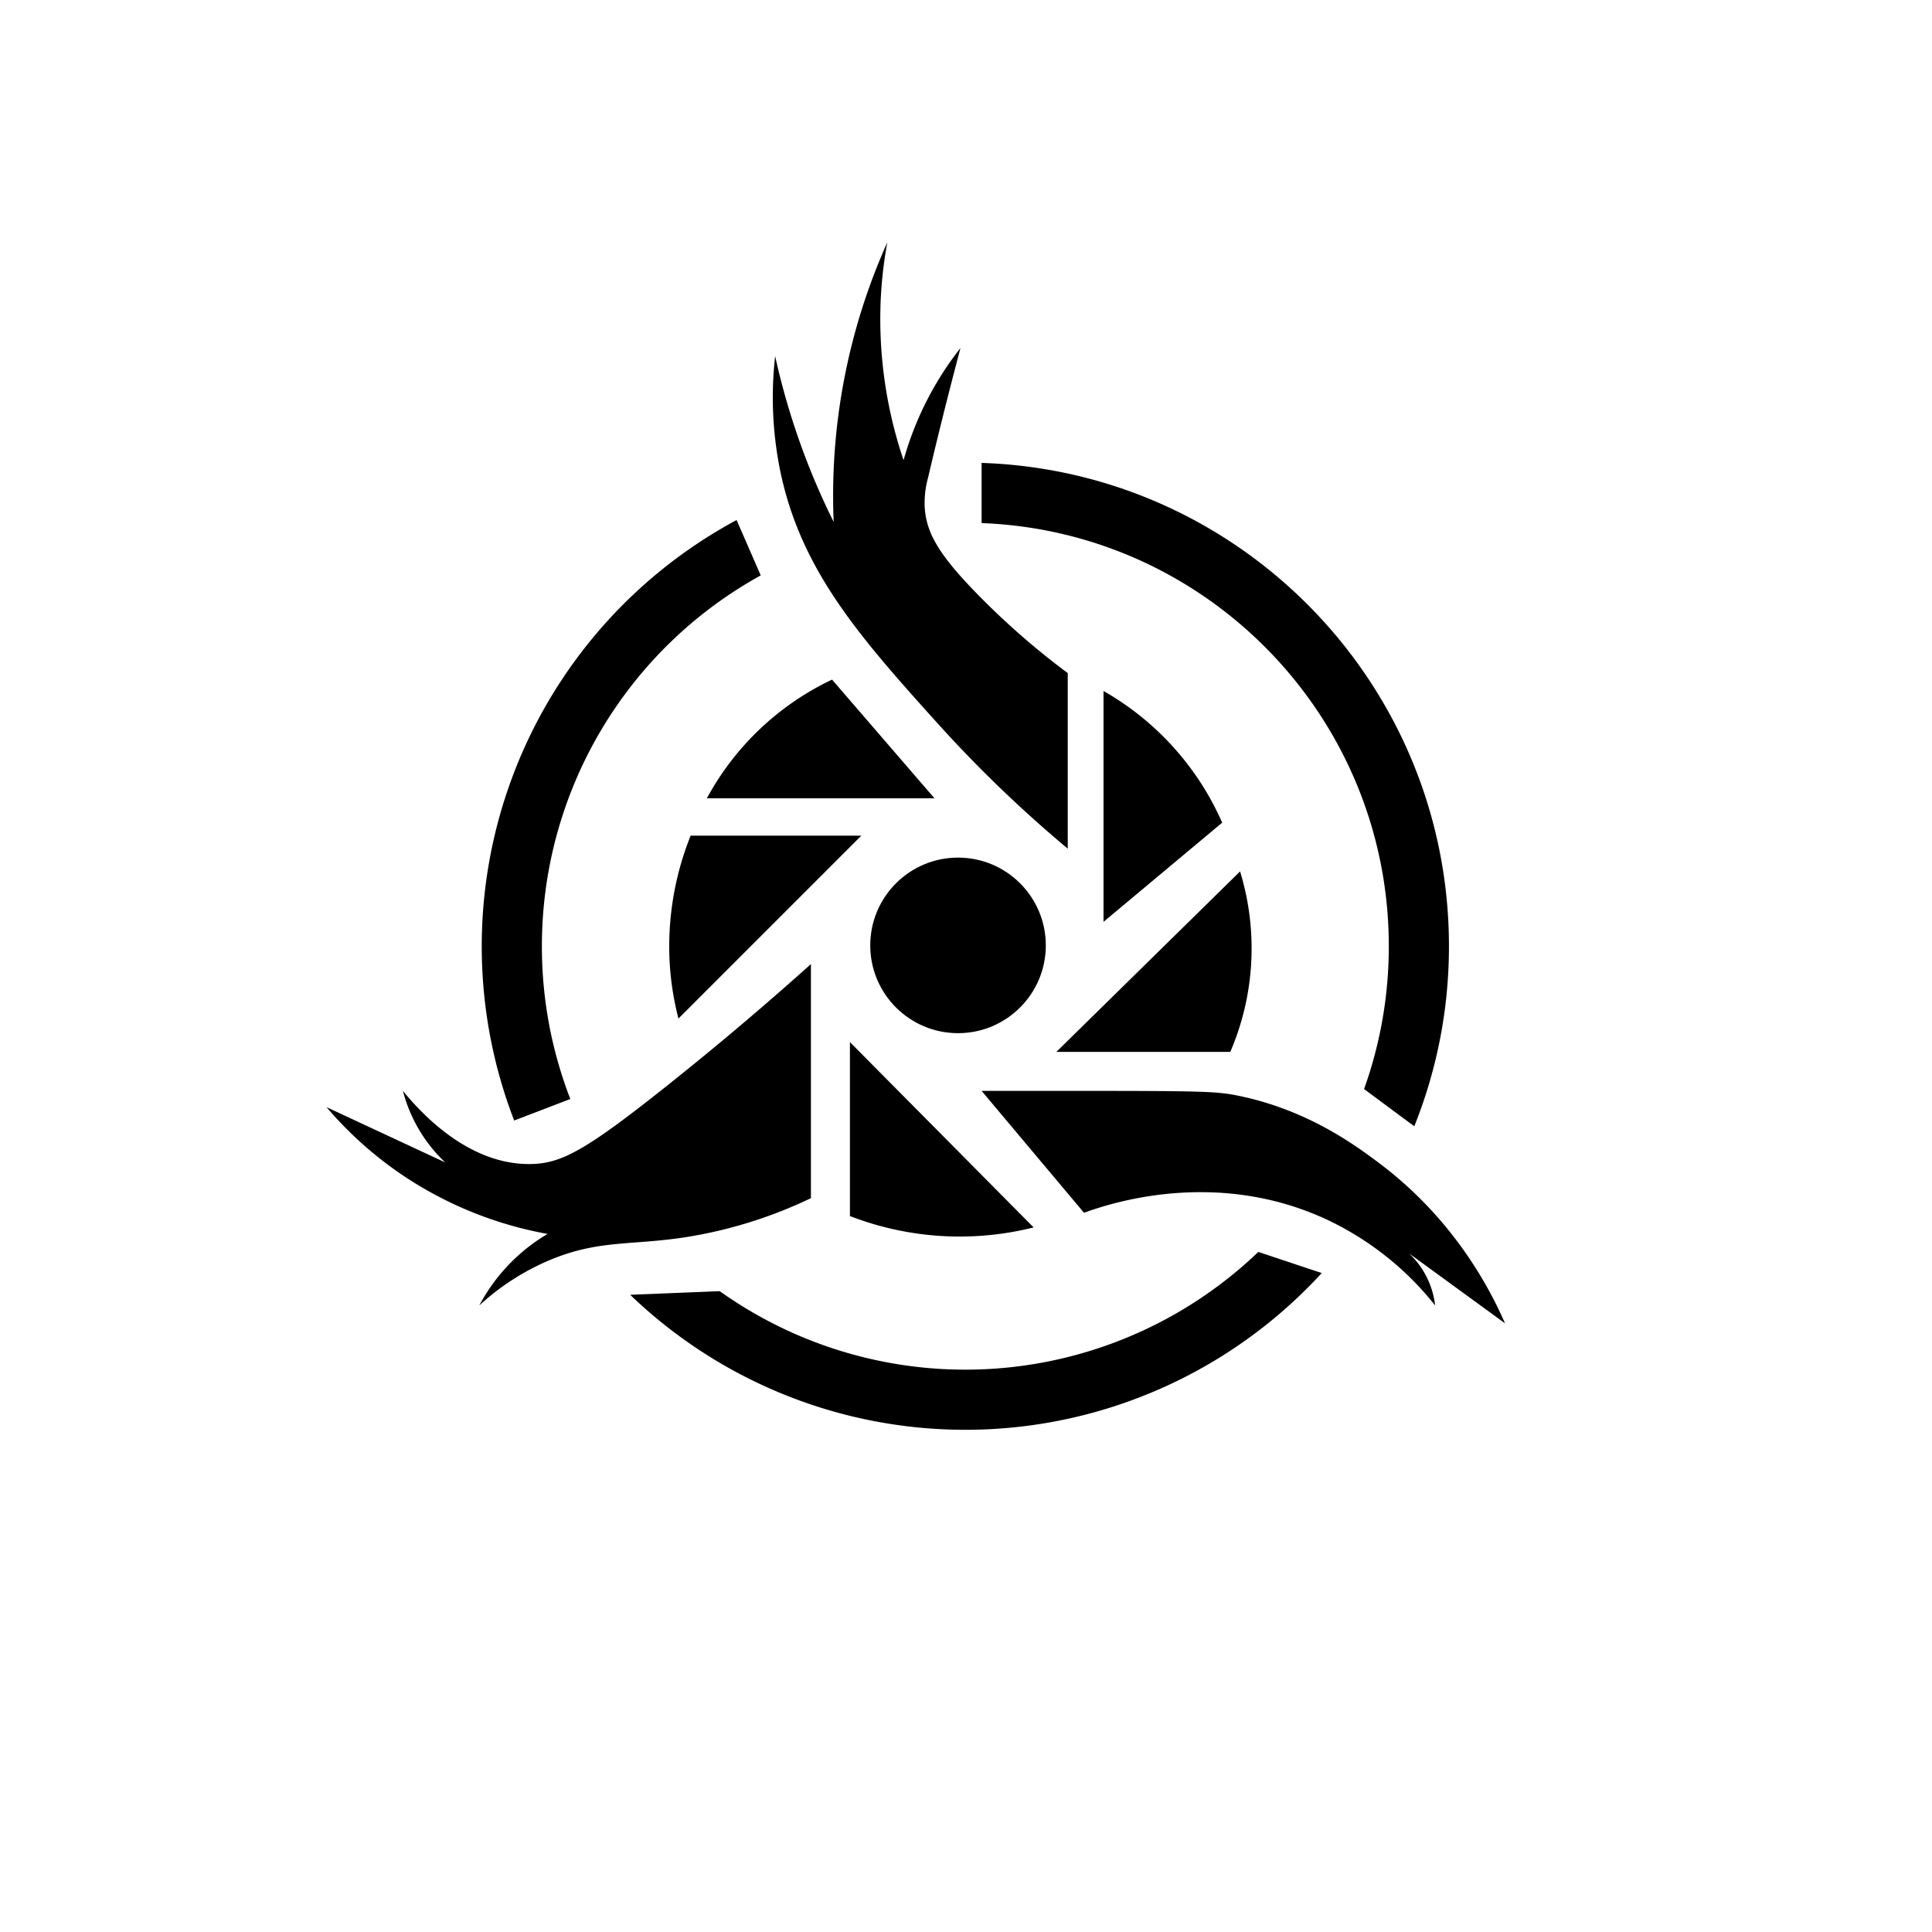 <svg id="图层_1" data-name="图层 1" xmlns="http://www.w3.org/2000/svg" viewBox="0 0 1000 1000"><title>Ostagram</title><circle cx="500" cy="500" r="500" style="fill:none;opacity:0.19"/><path d="M508.076,239.599v31.151c117.148,4.424,210.766,100.772,210.766,219.003a218.77,218.77,0,0,1-12.801,73.944l25.986,19.266a249.597,249.597,0,0,0,17.945-93.21C749.972,354.328,642.421,244.039,508.076,239.599Z"/><path d="M280.483,489.753a219.111,219.111,0,0,1,113.264-191.92l-12.482-28.662a250.525,250.525,0,0,0-115.136,310.805l29.061-11.14A218.622,218.622,0,0,1,280.483,489.753Z"/><path d="M651.293,647.994A219.177,219.177,0,0,1,372.525,668.308L326.18,670.181a250.262,250.262,0,0,0,357.937-11.246Z"/><path d="M505.552,307.174c-19.001-19.521-26.102-30.957-26.924-44.593a48.836,48.836,0,0,1,1.683-15.145c3.537-15.113,9.041-37.846,16.828-67.31A166.286,166.286,0,0,0,467.69,238.181,227.469,227.469,0,0,1,455.91,154.043a220.803,220.803,0,0,1,3.366-28.607A320.458,320.458,0,0,0,431.51,270.153a372.349,372.349,0,0,1-30.29-85.821,189.628,189.628,0,0,0,2.524,58.897c10.537,51.623,40.878,86.084,81.614,131.255a665.381,665.381,0,0,0,67.31,64.786v-90.869A395.325,395.325,0,0,1,505.552,307.174Z"/><path d="M430.669,351.767a143.471,143.471,0,0,0-64.786,61.421H483.676Z"/><path d="M357.469,432.54h88.345l-94.655,94.655a150.474,150.474,0,0,1-4.628-30.71A154.173,154.173,0,0,1,357.469,432.54Z"/><circle cx="495.876" cy="489.333" r="45.434"/><path d="M344.007,562.953c-40.923,32.501-53.386,39.202-68.993,39.545-32.294.71-56.985-26.261-66.469-37.862a77.814,77.814,0,0,0,21.876,37.021L169,573.05a195.191,195.191,0,0,0,39.545,35.338,197.249,197.249,0,0,0,74.883,30.29A94.114,94.114,0,0,0,248.09,675.698a125.782,125.782,0,0,1,38.703-24.4c24.26-9.545,40.419-6.651,68.152-10.938a234.424,234.424,0,0,0,64.786-20.193V499.009C389.573,526.043,363.459,547.505,344.007,562.953Z"/><path d="M439.924,539.395v90.028A157.347,157.347,0,0,0,535,635.312Z"/><path d="M571.179,357.657V477.133L632.6,425.809a145.976,145.976,0,0,0-61.421-68.152Z"/><path d="M546.779,544.443,641.855,451.05a135.709,135.709,0,0,1-5.048,93.393Z"/><path d="M729.359,648.774,779,684.953c-8.085-18.475-26.794-54.272-65.628-83.296-12.521-9.358-36.947-27.236-72.359-34.497-12.741-2.612-20.461-2.529-115.269-2.524H508.076L561.083,627.74c12.931-4.739,67.897-23.233,125.365,3.365a156.626,156.626,0,0,1,56.372,44.593,43.916,43.916,0,0,0-13.462-26.924Z"/></svg>